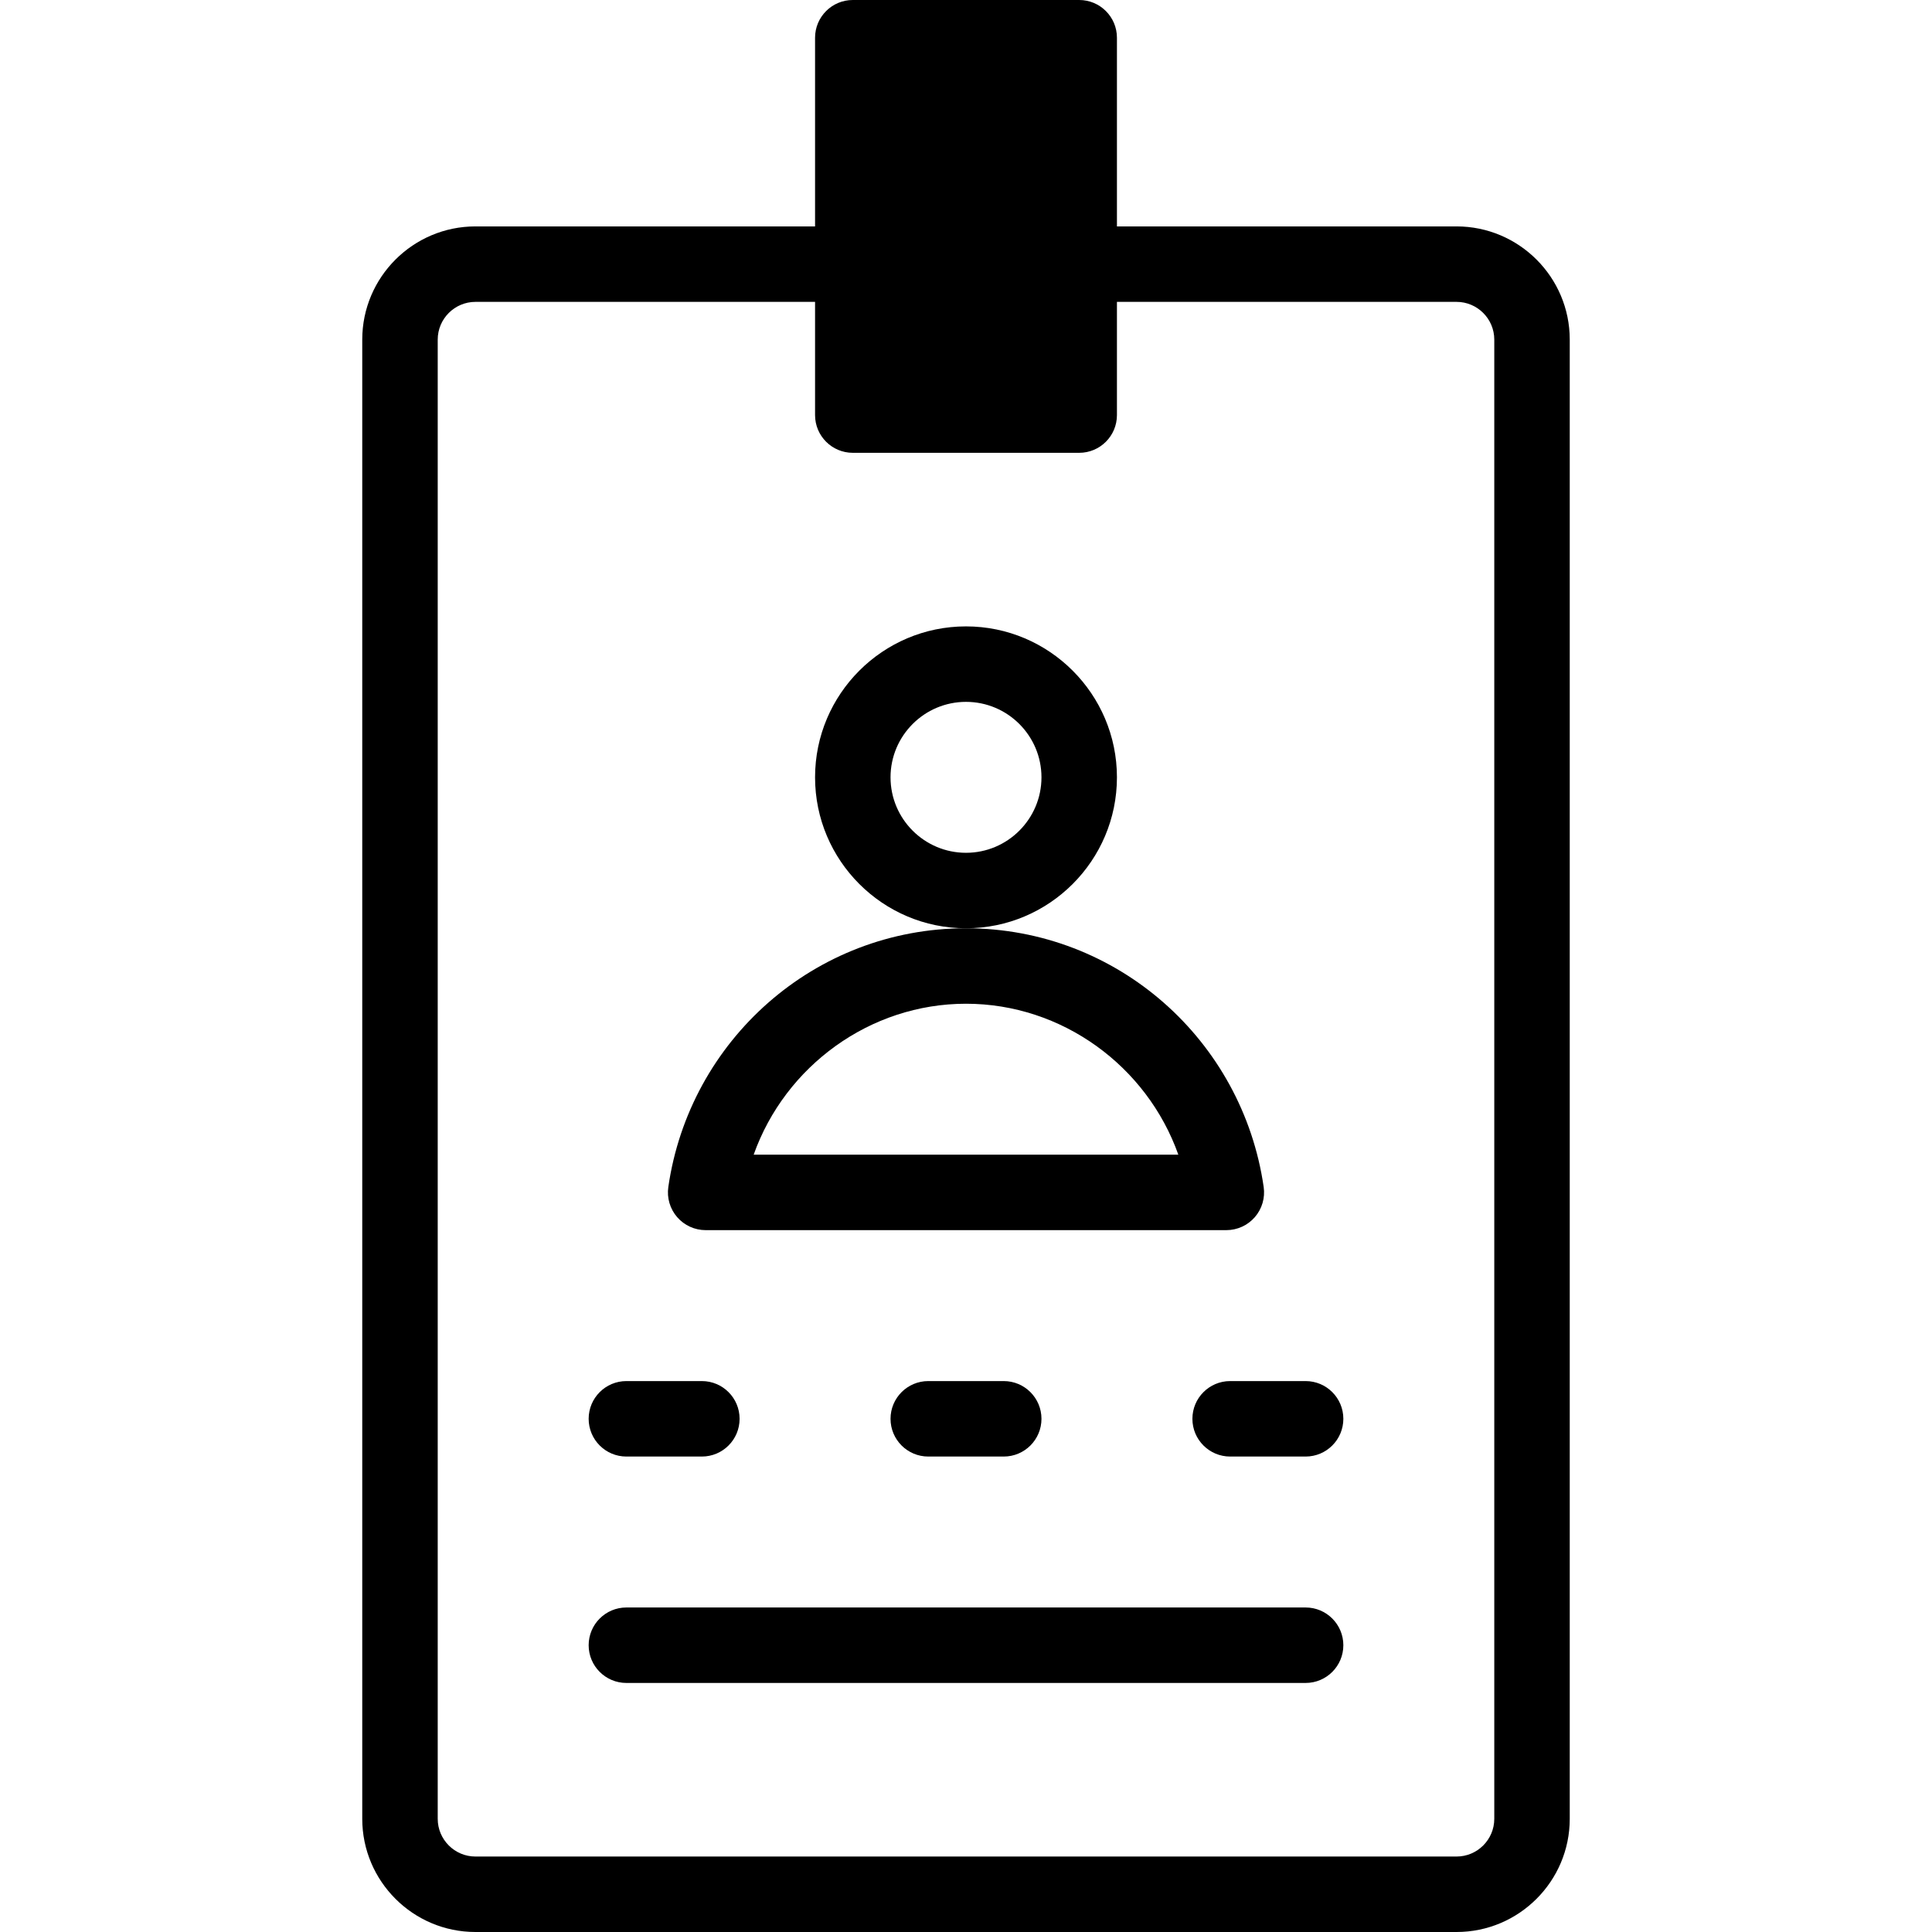 <svg id="Capa_1" enable-background="new 0 0 512 512" height="512" viewBox="0 0 512 512" width="512" xmlns="http://www.w3.org/2000/svg"><g><path d="m416 90c0-16.542-13.458-30-30-30h-90v-50c0-5.522-4.478-10-10-10h-60c-5.523 0-10 4.478-10 10v50h-90c-16.542 0-30 13.458-30 30v392c0 16.542 13.458 30 30 30h260c16.542 0 30-13.458 30-30zm-20 392c0 5.514-4.486 10-10 10h-260c-5.514 0-10-4.486-10-10v-392c0-5.514 4.486-10 10-10h90v30c0 5.522 4.477 10 10 10h60c5.522 0 10-4.478 10-10v-30h90c5.514 0 10 4.486 10 10z"/><path d="m296 206c0-22.056-17.944-40-40-40s-40 17.944-40 40 17.944 40 40 40 40-17.944 40-40zm-40 20c-11.028 0-20-8.972-20-20s8.972-20 20-20 20 8.972 20 20-8.972 20-20 20z"/><path d="m187.008 326h137.983c2.901 0 5.66-1.26 7.56-3.453s2.752-5.104 2.338-7.976c-5.605-38.829-38.727-68.571-78.889-68.571-40.182 0-73.287 29.76-78.889 68.571-.415 2.872.439 5.782 2.338 7.976s4.658 3.453 7.559 3.453zm68.992-60c25.486 0 47.938 16.551 56.27 40h-112.54c8.332-23.45 30.784-40 56.27-40z"/><path d="m166 386h20c5.523 0 10-4.478 10-10s-4.477-10-10-10h-20c-5.523 0-10 4.478-10 10s4.477 10 10 10z"/><path d="m246 366c-5.523 0-10 4.478-10 10s4.477 10 10 10h20c5.522 0 10-4.478 10-10s-4.478-10-10-10z"/><path d="m346 366h-20c-5.522 0-10 4.478-10 10s4.478 10 10 10h20c5.522 0 10-4.478 10-10s-4.478-10-10-10z"/><path d="m346 426h-180c-5.523 0-10 4.478-10 10s4.477 10 10 10h180c5.522 0 10-4.478 10-10s-4.478-10-10-10z"/></g></svg>